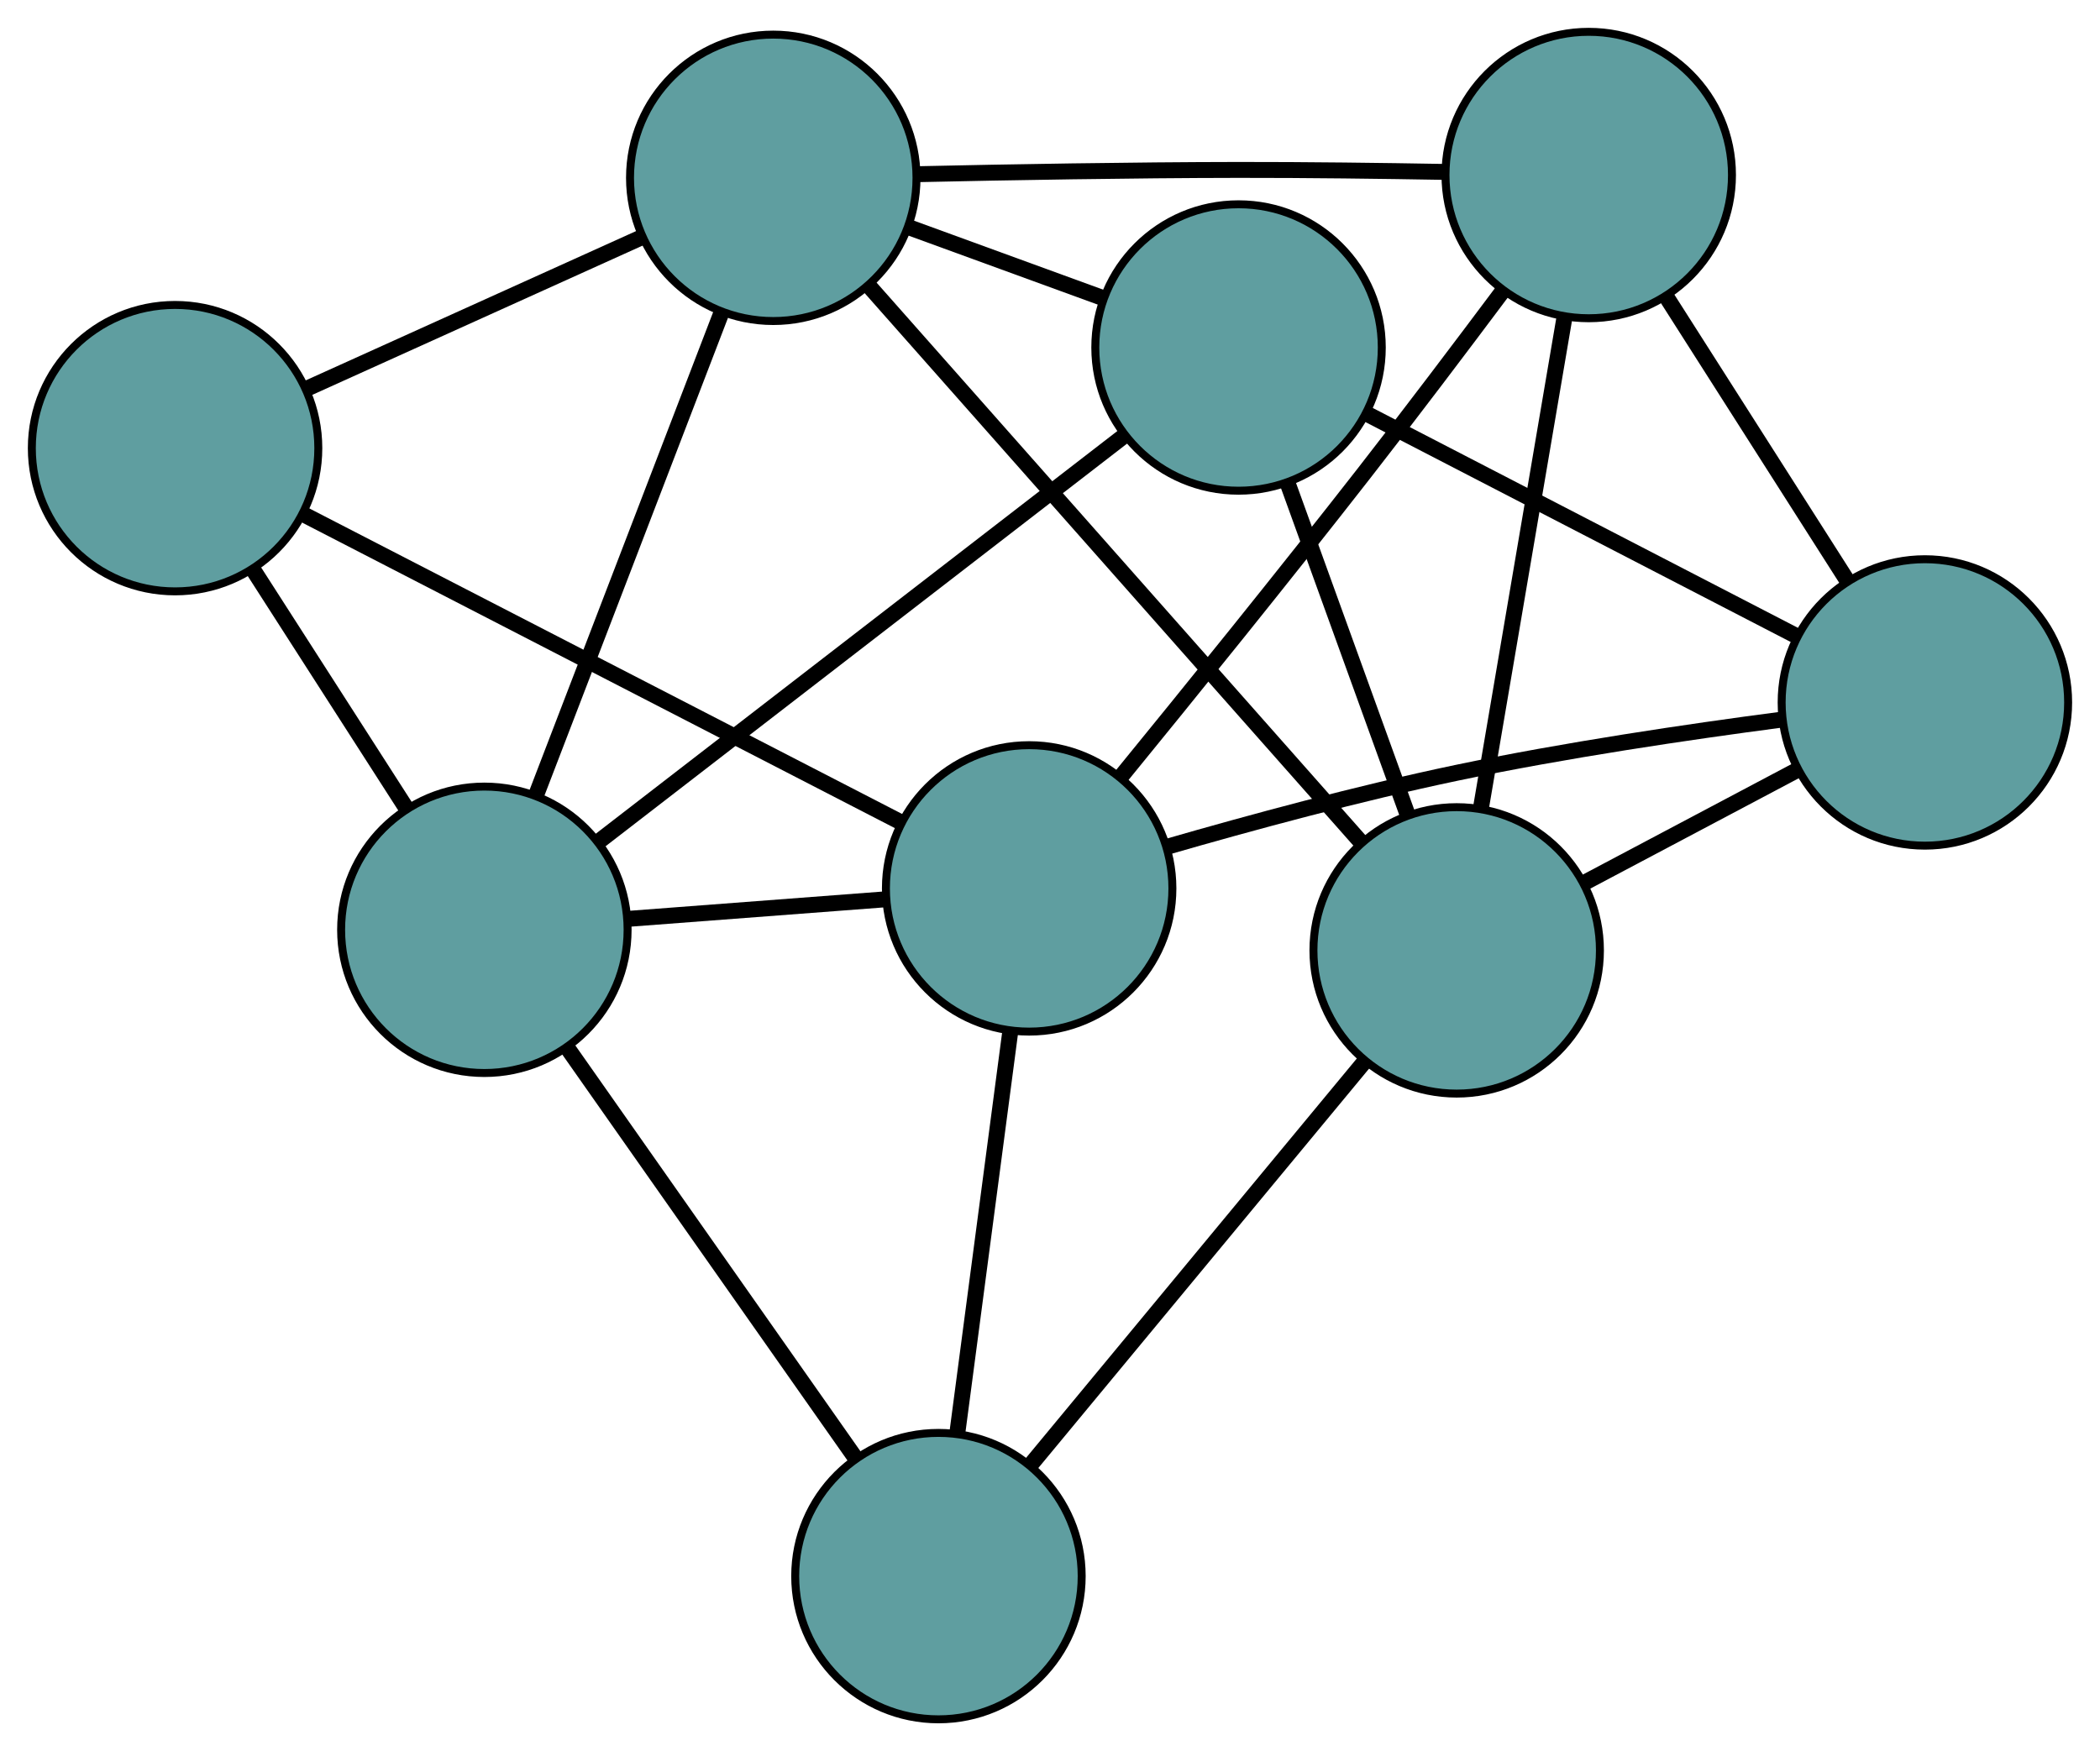 <?xml version="1.0" encoding="UTF-8" standalone="no"?>
<!DOCTYPE svg PUBLIC "-//W3C//DTD SVG 1.1//EN"
 "http://www.w3.org/Graphics/SVG/1.1/DTD/svg11.dtd">
<!-- Generated by graphviz version 2.36.0 (20140111.2315)
 -->
<!-- Title: G Pages: 1 -->
<svg width="100%" height="100%"
 viewBox="0.00 0.00 263.89 220.10" xmlns="http://www.w3.org/2000/svg" xmlns:xlink="http://www.w3.org/1999/xlink">
<g id="graph0" class="graph" transform="scale(1 1) rotate(0) translate(4 216.103)">
<title>G</title>
<!-- 0 -->
<g id="node1" class="node"><title>0</title>
<ellipse fill="cadetblue" stroke="black" cx="151.638" cy="-172.426" rx="18" ry="18"/>
</g>
<!-- 4 -->
<g id="node5" class="node"><title>4</title>
<ellipse fill="cadetblue" stroke="black" cx="237.886" cy="-127.813" rx="18" ry="18"/>
</g>
<!-- 0&#45;&#45;4 -->
<g id="edge1" class="edge"><title>0&#45;&#45;4</title>
<path fill="none" stroke="black" stroke-width="2" d="M167.861,-164.035C183.281,-156.059 206.341,-144.131 221.736,-136.167"/>
</g>
<!-- 5 -->
<g id="node6" class="node"><title>5</title>
<ellipse fill="cadetblue" stroke="black" cx="56.866" cy="-99.236" rx="18" ry="18"/>
</g>
<!-- 0&#45;&#45;5 -->
<g id="edge2" class="edge"><title>0&#45;&#45;5</title>
<path fill="none" stroke="black" stroke-width="2" d="M137.244,-161.31C119.431,-147.553 89.271,-124.261 71.395,-110.457"/>
</g>
<!-- 6 -->
<g id="node7" class="node"><title>6</title>
<ellipse fill="cadetblue" stroke="black" cx="179.05" cy="-96.649" rx="18" ry="18"/>
</g>
<!-- 0&#45;&#45;6 -->
<g id="edge3" class="edge"><title>0&#45;&#45;6</title>
<path fill="none" stroke="black" stroke-width="2" d="M157.858,-155.231C162.344,-142.83 168.374,-126.162 172.854,-113.776"/>
</g>
<!-- 8 -->
<g id="node9" class="node"><title>8</title>
<ellipse fill="cadetblue" stroke="black" cx="93.169" cy="-193.752" rx="18" ry="18"/>
</g>
<!-- 0&#45;&#45;8 -->
<g id="edge4" class="edge"><title>0&#45;&#45;8</title>
<path fill="none" stroke="black" stroke-width="2" d="M134.726,-178.594C127.037,-181.399 117.955,-184.712 110.245,-187.524"/>
</g>
<!-- 1 -->
<g id="node2" class="node"><title>1</title>
<ellipse fill="cadetblue" stroke="black" cx="195.643" cy="-194.103" rx="18" ry="18"/>
</g>
<!-- 1&#45;&#45;4 -->
<g id="edge5" class="edge"><title>1&#45;&#45;4</title>
<path fill="none" stroke="black" stroke-width="2" d="M205.44,-178.728C212.265,-168.019 221.329,-153.796 228.142,-143.105"/>
</g>
<!-- 1&#45;&#45;6 -->
<g id="edge6" class="edge"><title>1&#45;&#45;6</title>
<path fill="none" stroke="black" stroke-width="2" d="M192.599,-176.229C189.605,-158.645 185.061,-131.955 182.074,-114.41"/>
</g>
<!-- 7 -->
<g id="node8" class="node"><title>7</title>
<ellipse fill="cadetblue" stroke="black" cx="125.326" cy="-104.44" rx="18" ry="18"/>
</g>
<!-- 1&#45;&#45;7 -->
<g id="edge7" class="edge"><title>1&#45;&#45;7</title>
<path fill="none" stroke="black" stroke-width="2" d="M184.773,-179.439C179.581,-172.495 173.247,-164.111 167.444,-156.666 157.275,-143.621 145.429,-128.979 136.894,-118.525"/>
</g>
<!-- 1&#45;&#45;8 -->
<g id="edge8" class="edge"><title>1&#45;&#45;8</title>
<path fill="none" stroke="black" stroke-width="2" d="M177.646,-194.494C169.669,-194.634 160.169,-194.756 151.605,-194.746 138.11,-194.729 122.865,-194.462 111.33,-194.209"/>
</g>
<!-- 2 -->
<g id="node3" class="node"><title>2</title>
<ellipse fill="cadetblue" stroke="black" cx="113.927" cy="-18" rx="18" ry="18"/>
</g>
<!-- 2&#45;&#45;5 -->
<g id="edge9" class="edge"><title>2&#45;&#45;5</title>
<path fill="none" stroke="black" stroke-width="2" d="M103.461,-32.9C93.166,-47.558 77.538,-69.806 67.266,-84.431"/>
</g>
<!-- 2&#45;&#45;6 -->
<g id="edge10" class="edge"><title>2&#45;&#45;6</title>
<path fill="none" stroke="black" stroke-width="2" d="M125.57,-32.061C137.423,-46.377 155.691,-68.438 167.508,-82.71"/>
</g>
<!-- 2&#45;&#45;7 -->
<g id="edge11" class="edge"><title>2&#45;&#45;7</title>
<path fill="none" stroke="black" stroke-width="2" d="M116.289,-35.91C118.245,-50.745 121.012,-71.723 122.967,-86.552"/>
</g>
<!-- 3 -->
<g id="node4" class="node"><title>3</title>
<ellipse fill="cadetblue" stroke="black" cx="18" cy="-159.774" rx="18" ry="18"/>
</g>
<!-- 3&#45;&#45;5 -->
<g id="edge12" class="edge"><title>3&#45;&#45;5</title>
<path fill="none" stroke="black" stroke-width="2" d="M27.808,-144.498C33.654,-135.391 41.056,-123.861 46.926,-114.718"/>
</g>
<!-- 3&#45;&#45;7 -->
<g id="edge13" class="edge"><title>3&#45;&#45;7</title>
<path fill="none" stroke="black" stroke-width="2" d="M34.3,-151.37C54.59,-140.909 89.026,-123.155 109.223,-112.742"/>
</g>
<!-- 3&#45;&#45;8 -->
<g id="edge14" class="edge"><title>3&#45;&#45;8</title>
<path fill="none" stroke="black" stroke-width="2" d="M34.682,-167.315C47.139,-172.946 64.088,-180.607 76.533,-186.233"/>
</g>
<!-- 4&#45;&#45;6 -->
<g id="edge15" class="edge"><title>4&#45;&#45;6</title>
<path fill="none" stroke="black" stroke-width="2" d="M221.809,-119.298C213.507,-114.9 203.407,-109.55 195.107,-105.155"/>
</g>
<!-- 4&#45;&#45;7 -->
<g id="edge16" class="edge"><title>4&#45;&#45;7</title>
<path fill="none" stroke="black" stroke-width="2" d="M219.764,-125.637C208.081,-124.099 192.595,-121.809 179.048,-118.969 166.755,-116.392 153.093,-112.685 142.623,-109.661"/>
</g>
<!-- 5&#45;&#45;7 -->
<g id="edge17" class="edge"><title>5&#45;&#45;7</title>
<path fill="none" stroke="black" stroke-width="2" d="M74.853,-100.603C84.836,-101.362 97.219,-102.303 107.221,-103.064"/>
</g>
<!-- 5&#45;&#45;8 -->
<g id="edge18" class="edge"><title>5&#45;&#45;8</title>
<path fill="none" stroke="black" stroke-width="2" d="M63.356,-116.134C69.923,-133.231 80.022,-159.523 86.612,-176.682"/>
</g>
<!-- 6&#45;&#45;8 -->
<g id="edge19" class="edge"><title>6&#45;&#45;8</title>
<path fill="none" stroke="black" stroke-width="2" d="M167.108,-110.151C150.793,-128.598 121.692,-161.502 105.286,-180.052"/>
</g>
</g>
</svg>

